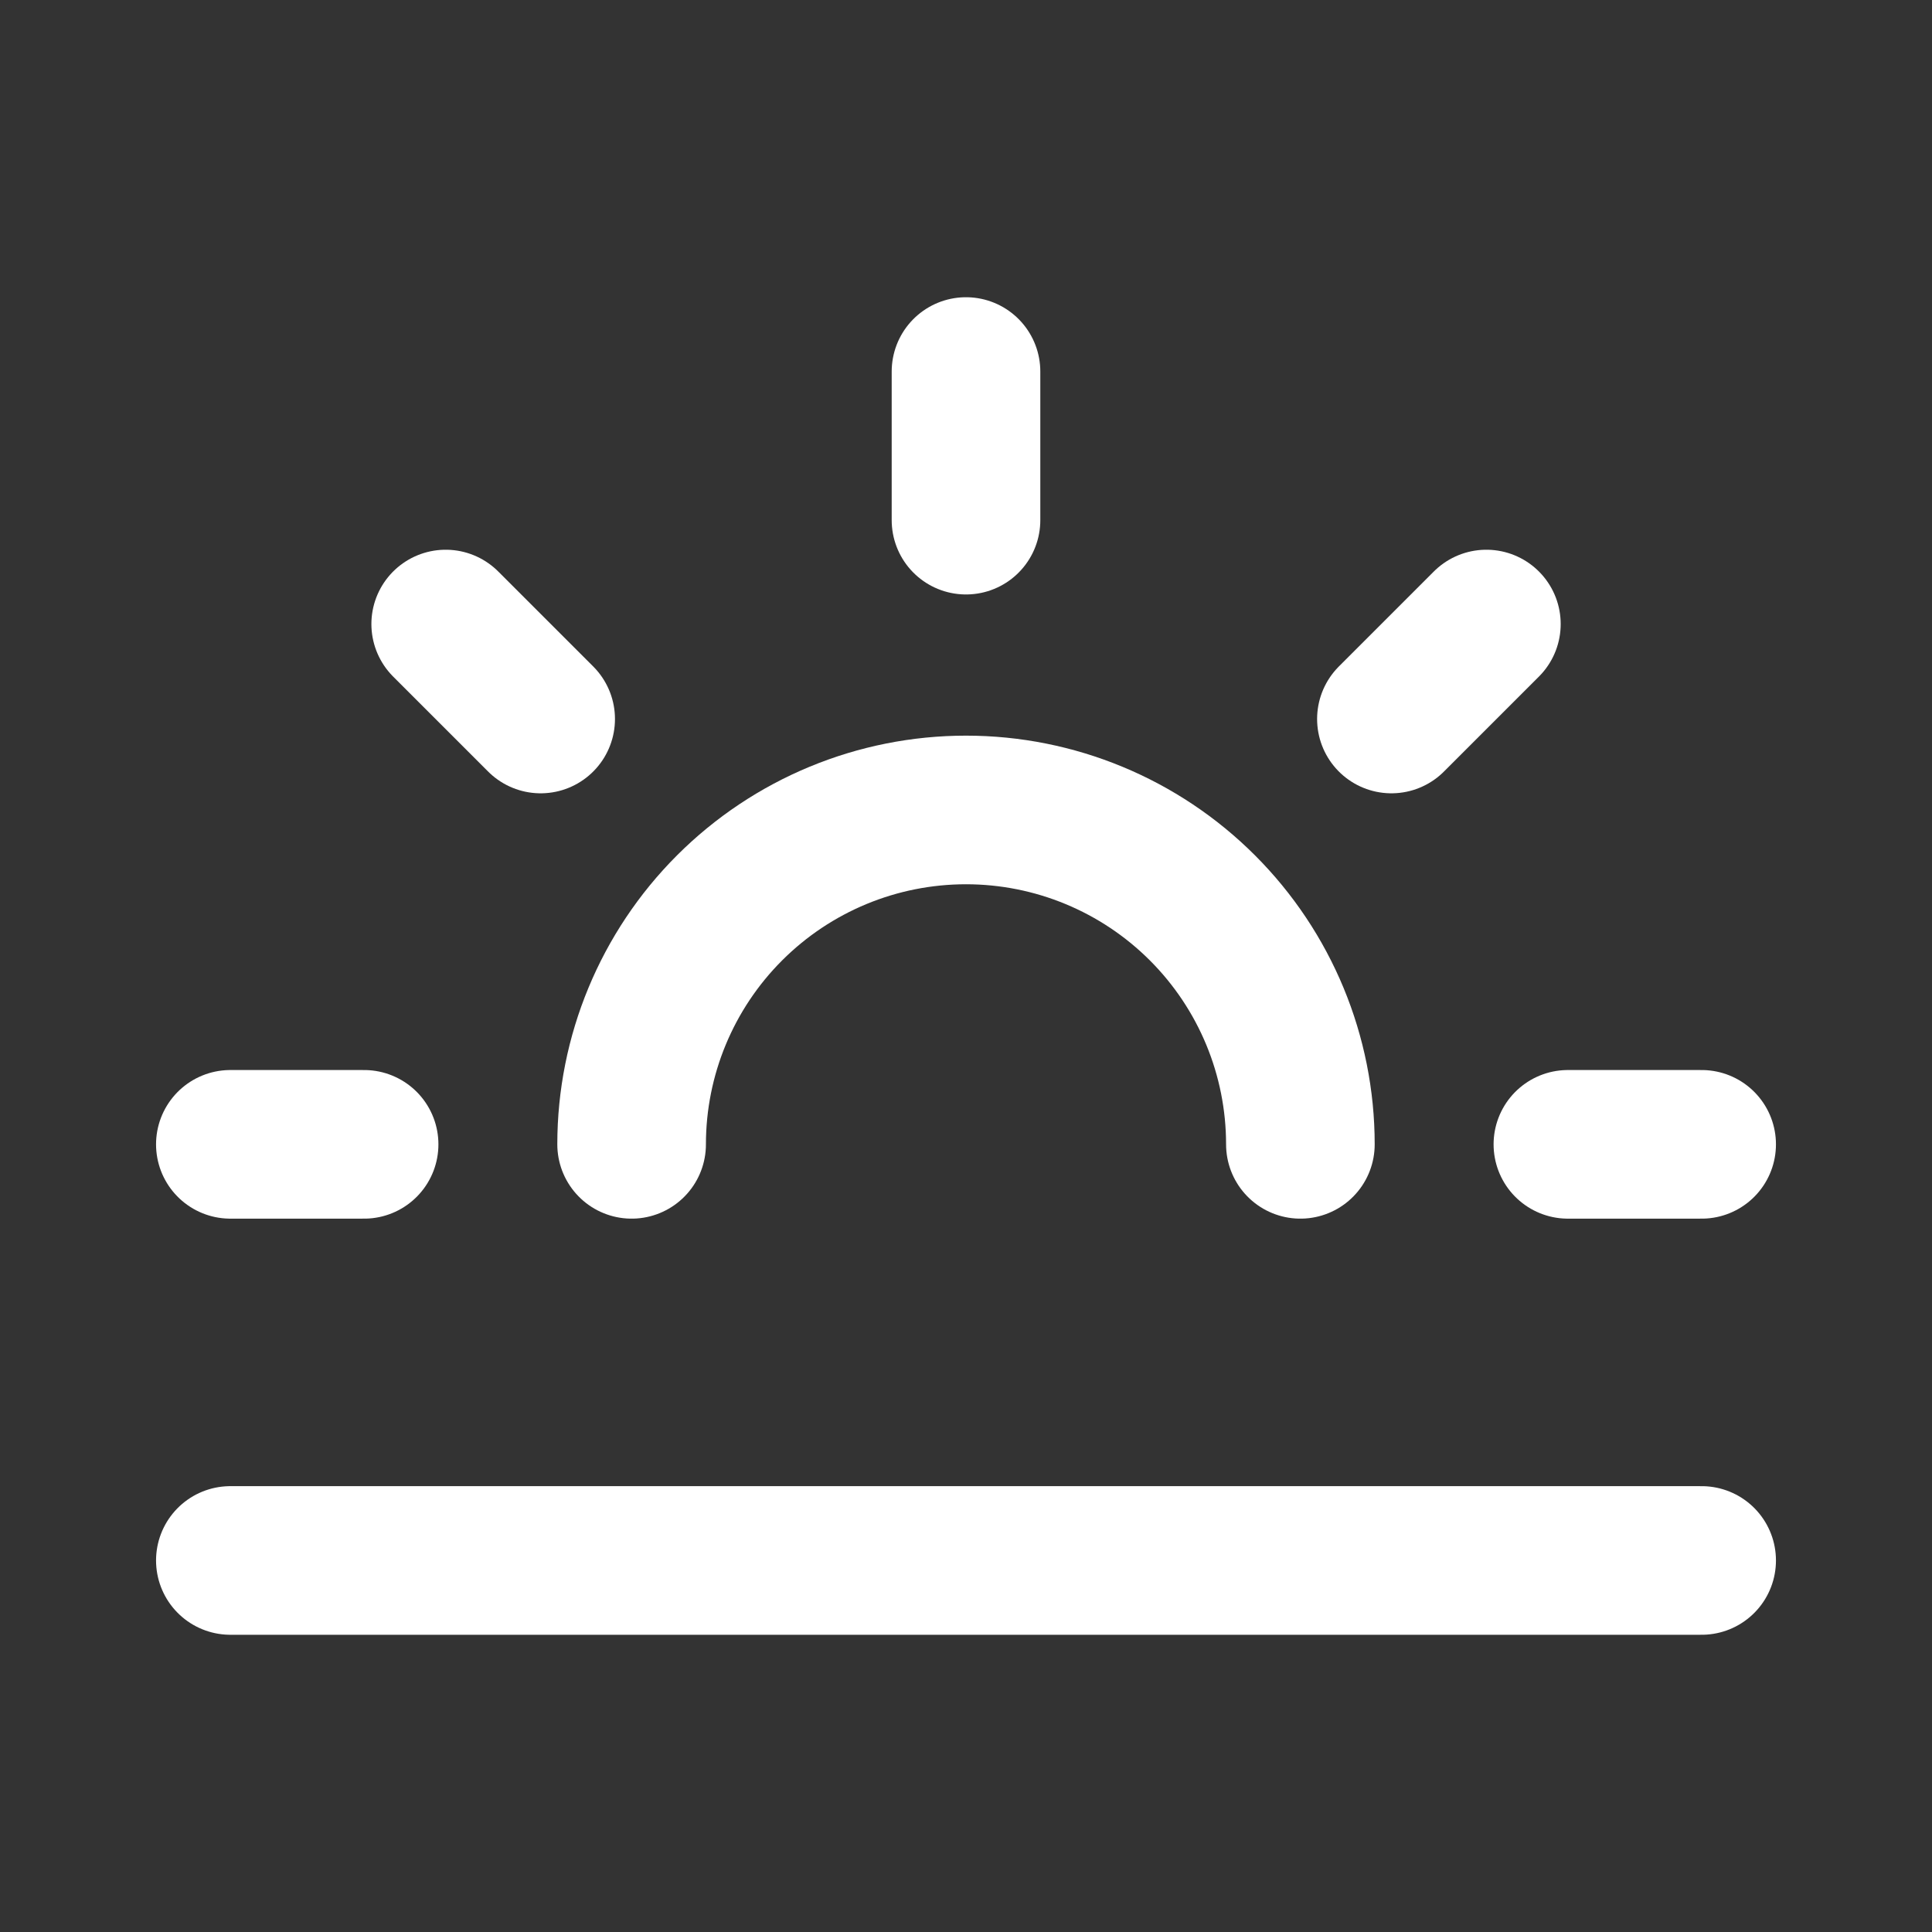 <svg width="26" height="26" viewBox="0 0 26 26" fill="none" xmlns="http://www.w3.org/2000/svg">
<rect x="0" y="0" width="26" height="26" fill="#333333" stroke="none"/>
<path d="M17.5 15.4C17.5 14.206 17.026 13.062 16.182 12.218C15.338 11.374 14.194 10.9 13 10.9C11.806 10.9 10.662 11.374 9.818 12.218C8.974 13.062 8.5 14.206 8.5 15.4" stroke="white" stroke-width="2" stroke-linecap="round" stroke-linejoin="round"/>
<path d="M13 5L13 7" stroke="white" stroke-width="2" stroke-linecap="round" stroke-linejoin="round"/>
<path d="M5.998 8.398L7.276 9.676" stroke="white" stroke-width="2" stroke-linecap="round" stroke-linejoin="round"/>
<path d="M3.1 15.4H4.9" stroke="white" stroke-width="2" stroke-linecap="round" stroke-linejoin="round"/>
<path d="M21.1 15.4H22.9" stroke="white" stroke-width="2" stroke-linecap="round" stroke-linejoin="round"/>
<path d="M18.725 9.676L20.003 8.398" stroke="white" stroke-width="2" stroke-linecap="round" stroke-linejoin="round"/>
<path d="M22.9 21H3.1" stroke="white" stroke-width="2" stroke-linecap="round" stroke-linejoin="round"/>
</svg>
